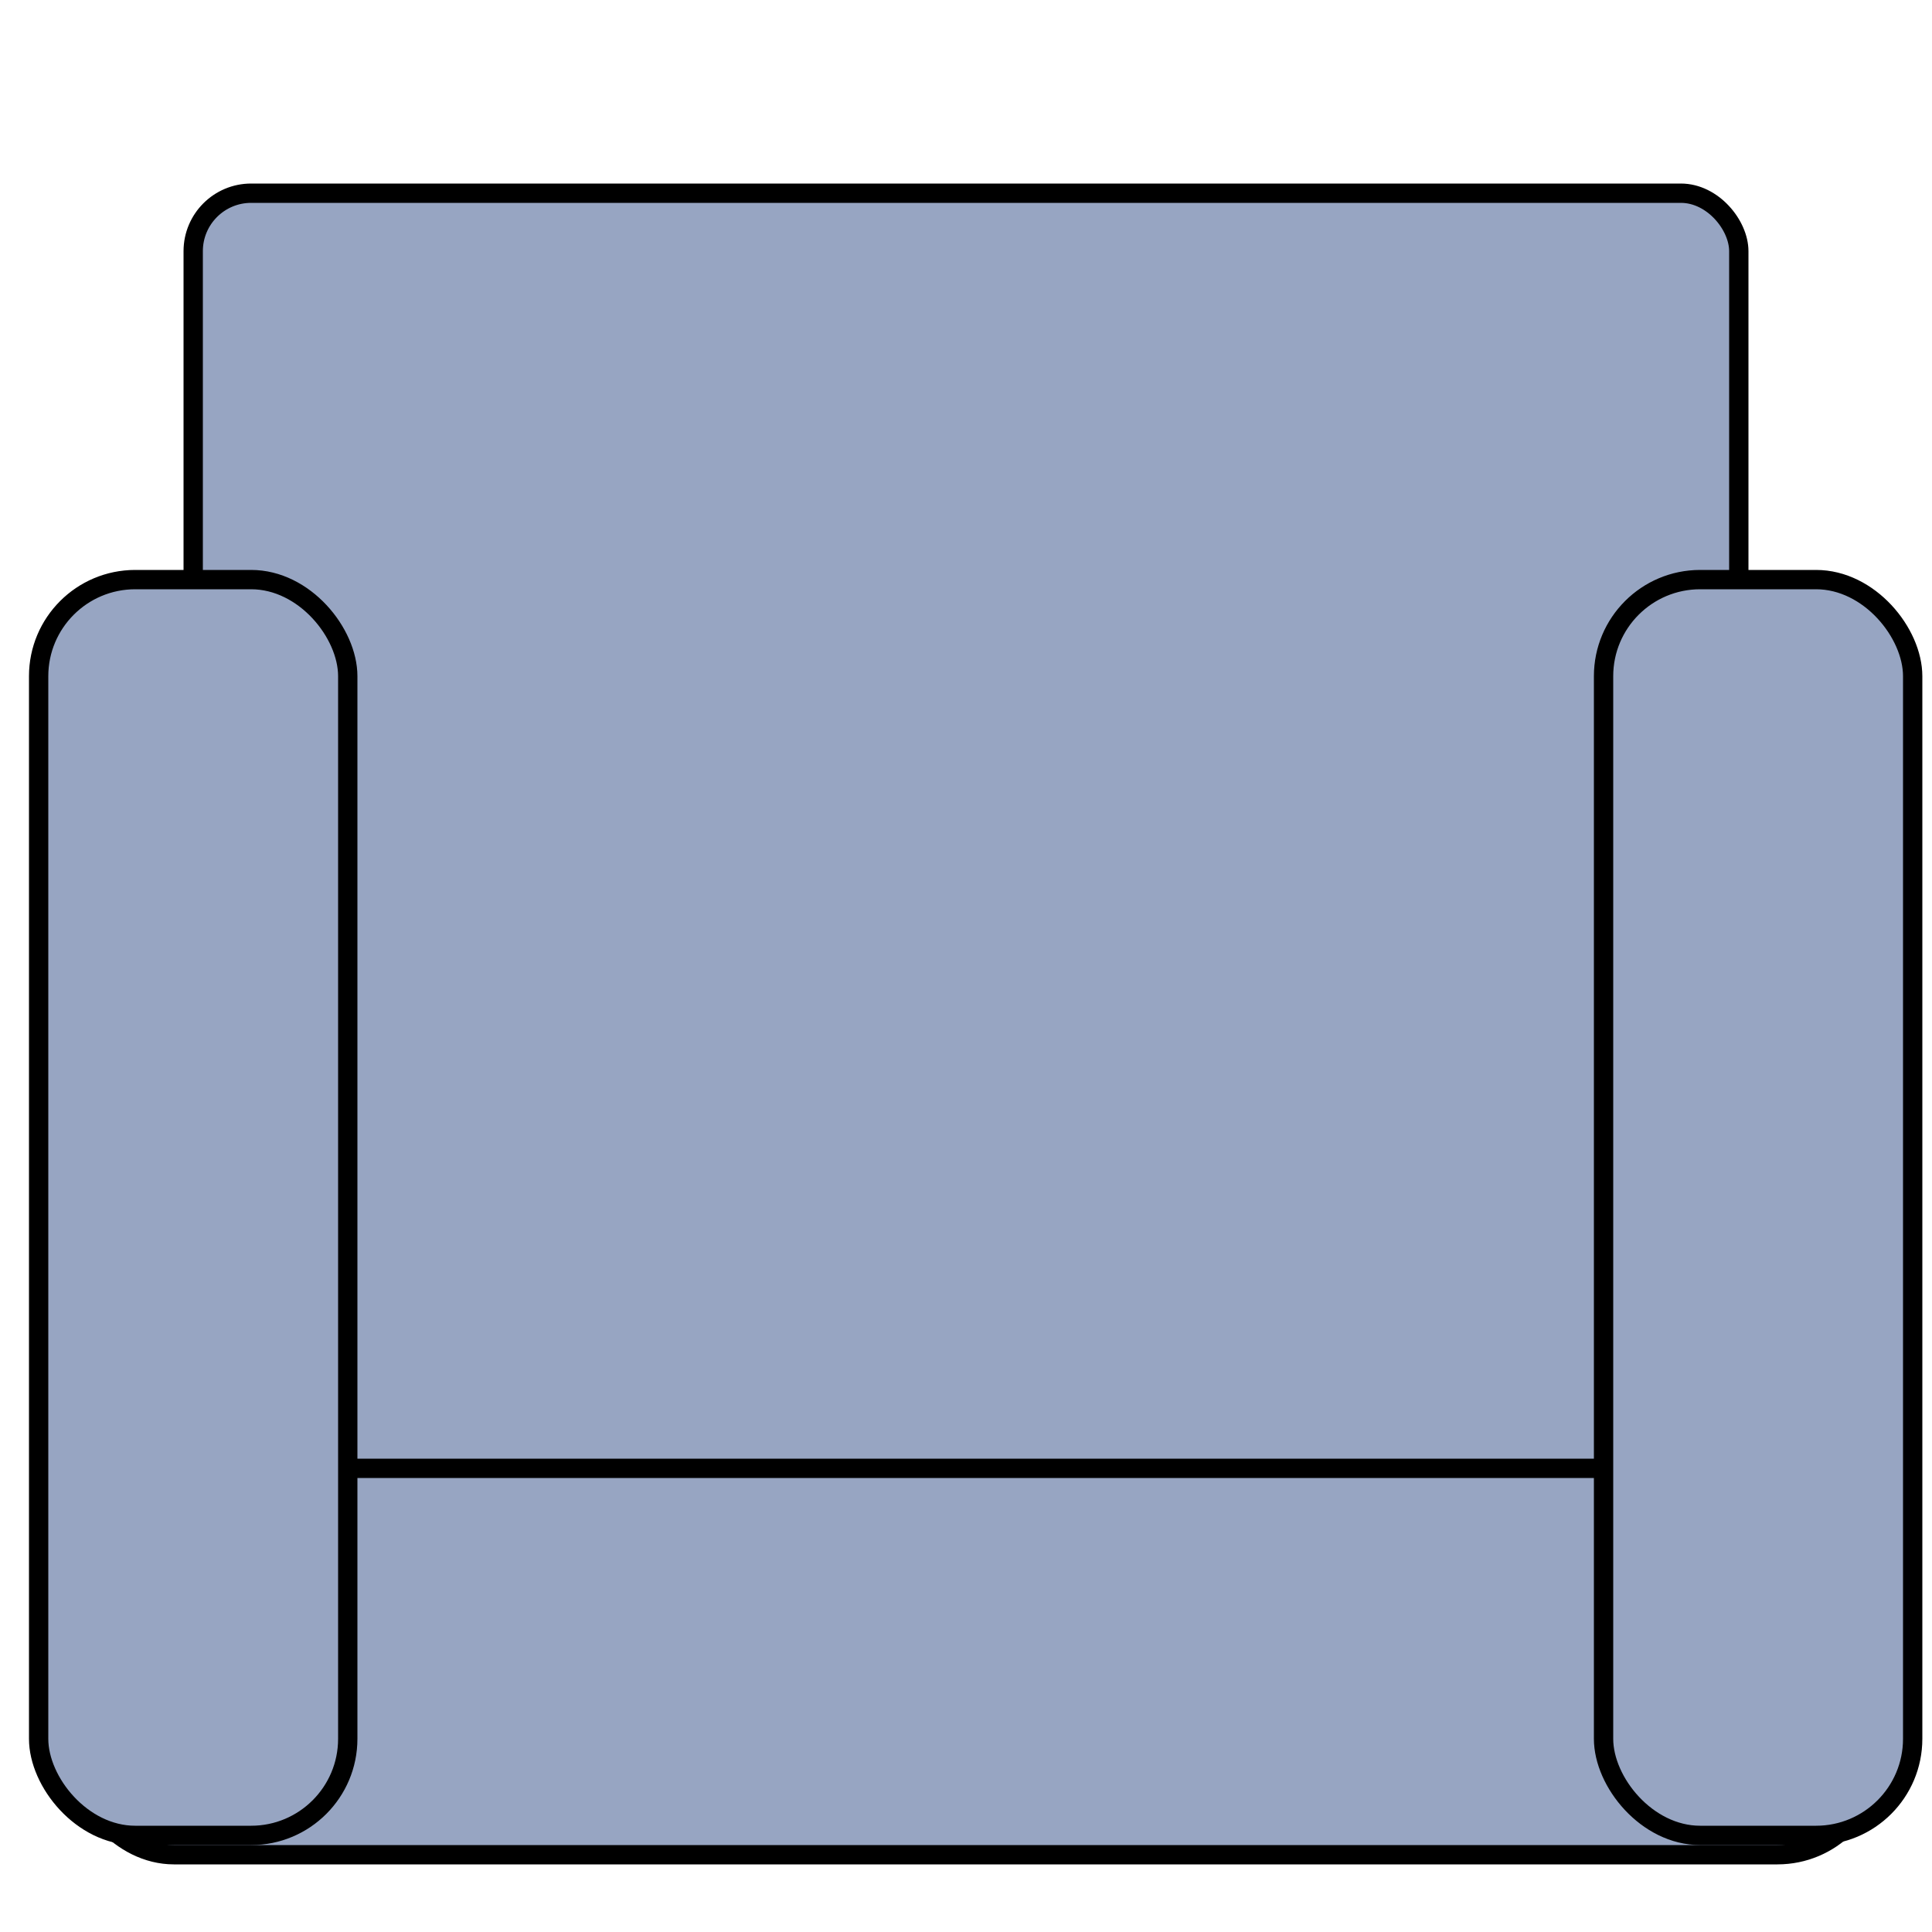 <svg xmlns="http://www.w3.org/2000/svg" width="28" height="28" viewBox="0 0 100 100">
<rect x="10" y="10" width="80" height="80" rx="3" ry="3" fill="#97a5c2" stroke="#000" stroke-width="1"/>
<rect x="4" y="76" width="93" height="20" rx="5" ry="5" fill="#97a5c2" stroke="#000" stroke-width="1"/>
<rect x="2" y="30" width="16" height="65" rx="5" ry="5" fill="#97a5c2" stroke="#000" stroke-width="1"/>
<rect x="83" y="30" width="16" height="65" rx="5" ry="5" fill="#97a5c2" stroke="#000" stroke-width="1"/>
</svg>